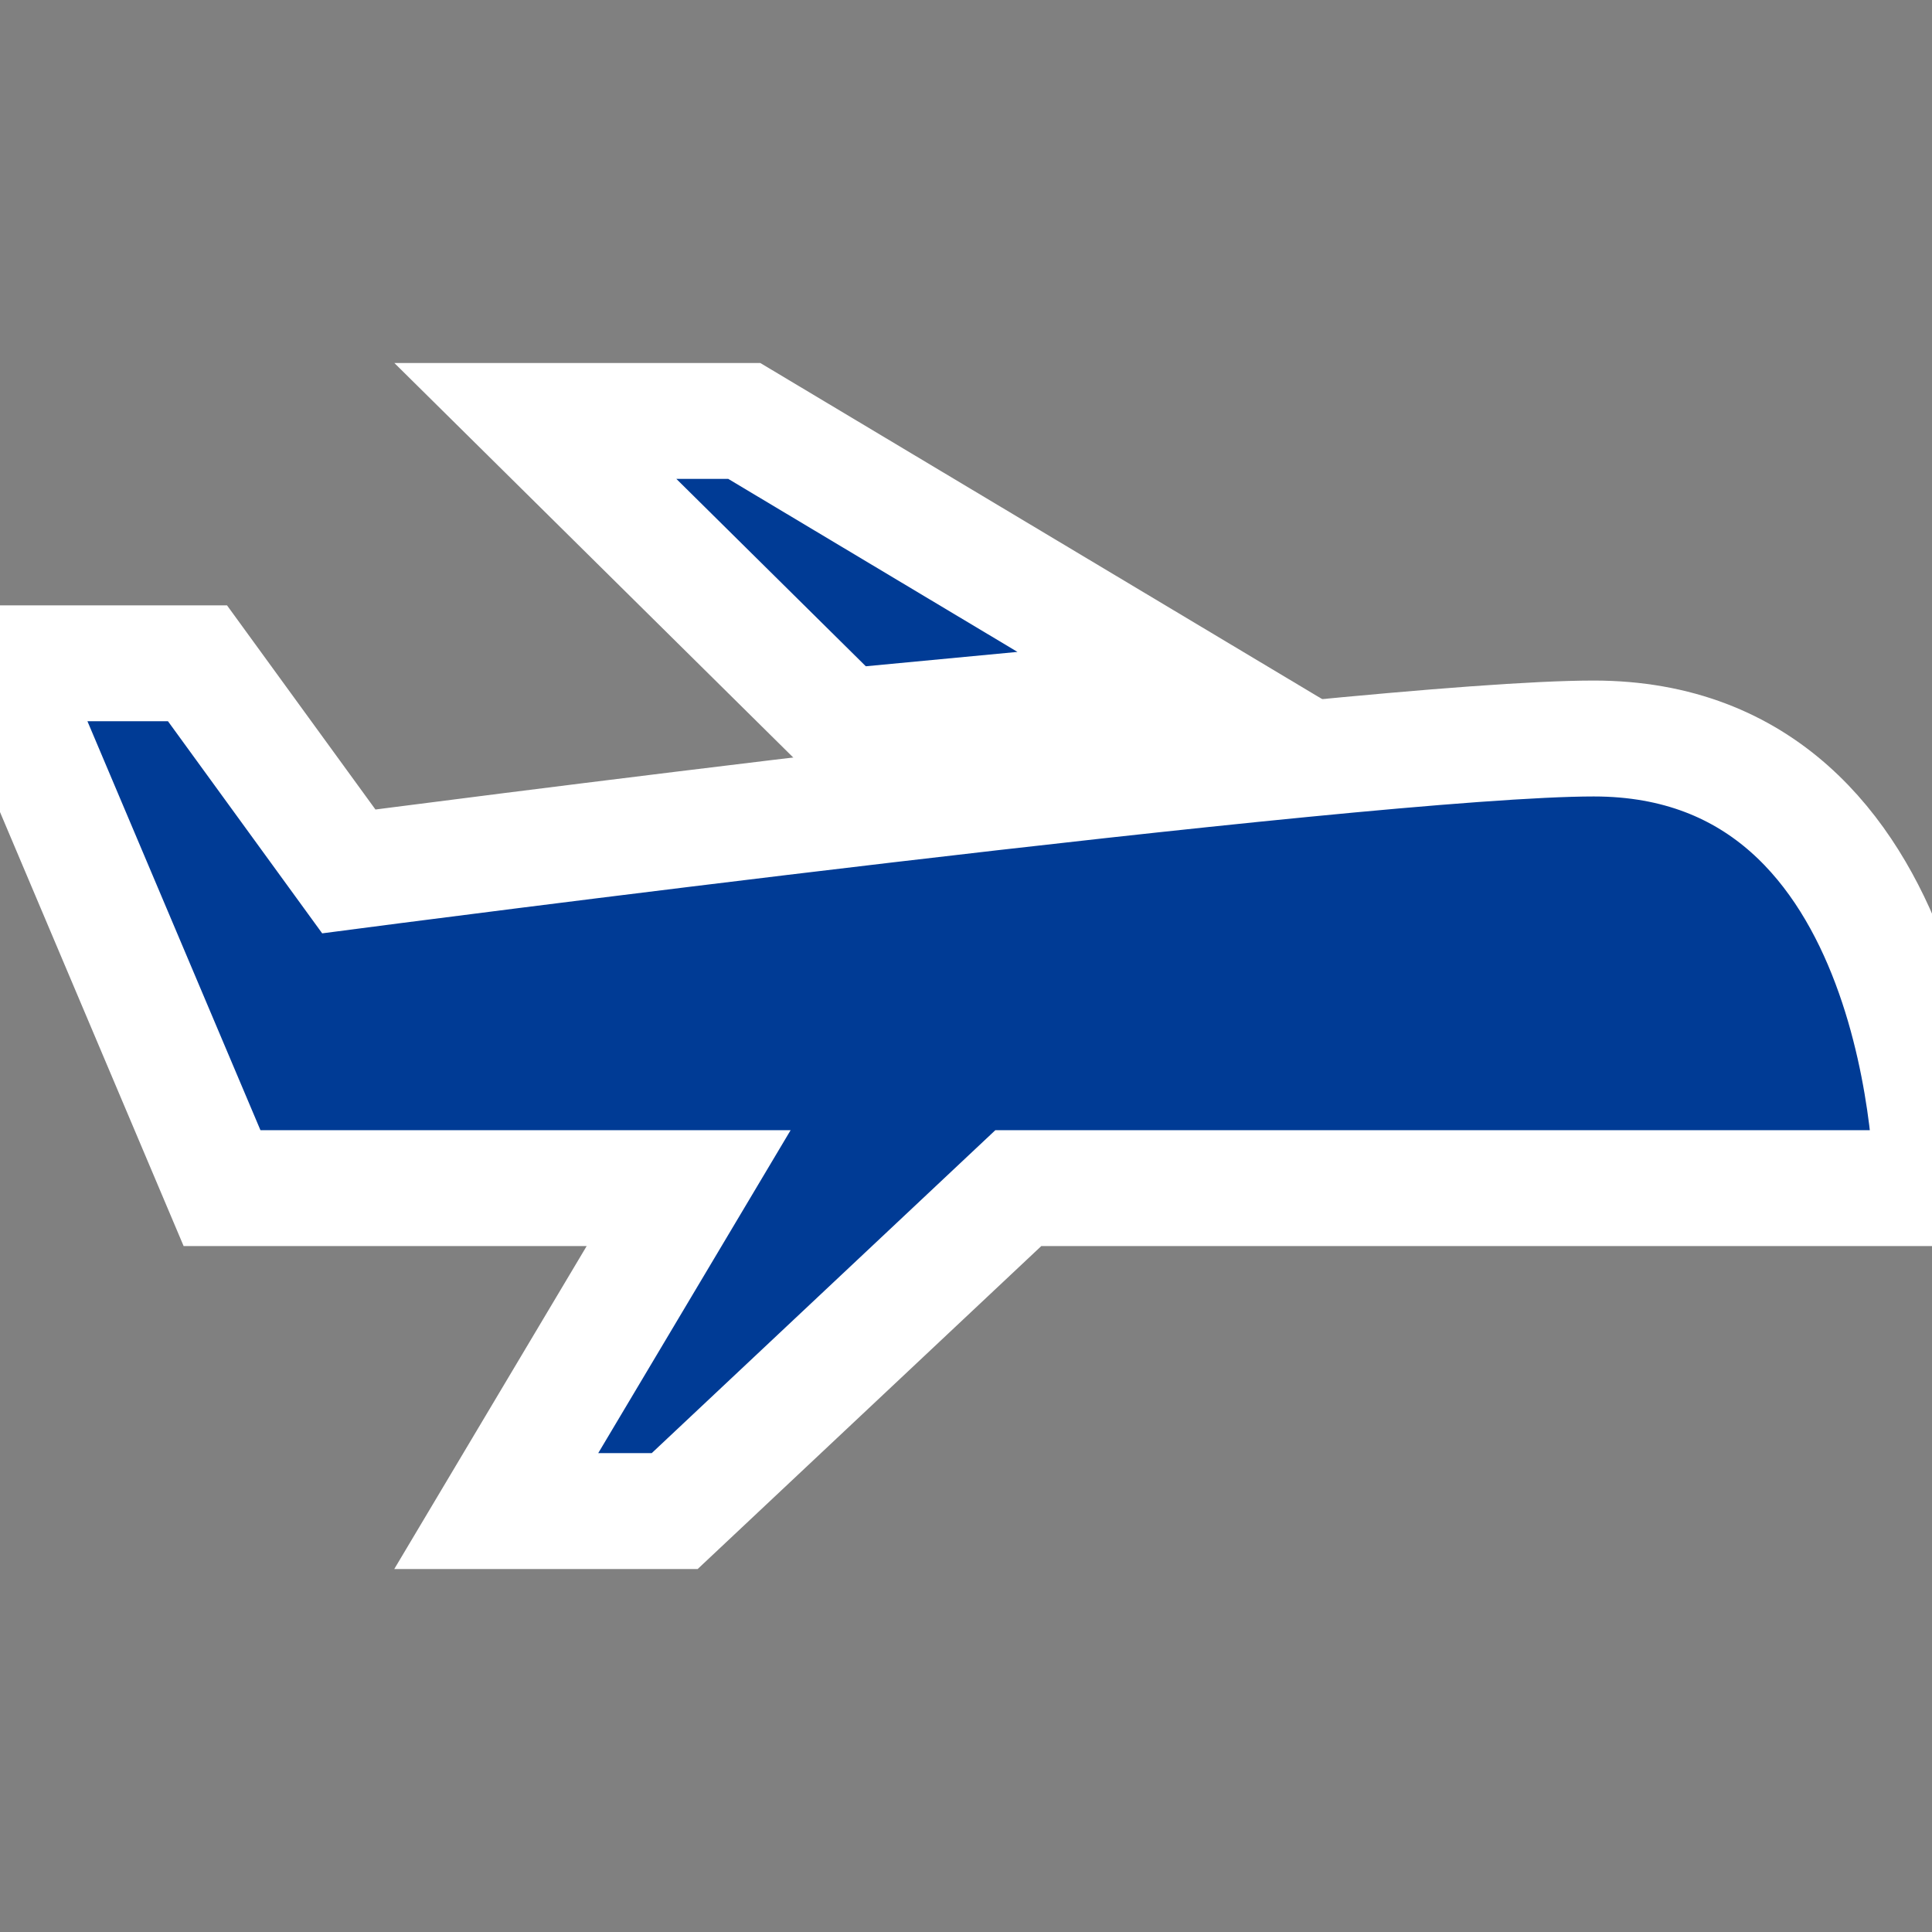 <svg viewBox="0 -10.43 47.856 47.856" xmlns="http://www.w3.org/2000/svg" fill="#ffffff" stroke="#ffffff" stroke-width="2.871"><rect x="0" y="-10.43" width="47.856" height="47.856" fill="#808080" stroke="none"/><g id="SVGRepo_bgCarrier" stroke-width="0"></g><g id="SVGRepo_tracerCarrier" stroke-linecap="round" stroke-linejoin="round"></g><g id="SVGRepo_iconCarrier"> <g id="_4" data-name="4" transform="translate(-533.889 -162.466)"> <path id="Path_207" data-name="Path 207" d="M581.745,181.466s0-11.137-8.378-11.137c-5.709,0-30.838,3.292-30.838,3.292l-3.748-5.155h-4.892l5.5,13h11.558l-4.766,8h4.42l8.512-8Z" fill="#003b95"></path> <path id="Path_208" data-name="Path 208" d="M563.587,169.2l-11.262-6.737H547.15l7.653,7.569Z" fill="#003b95"></path> </g> </g></svg>